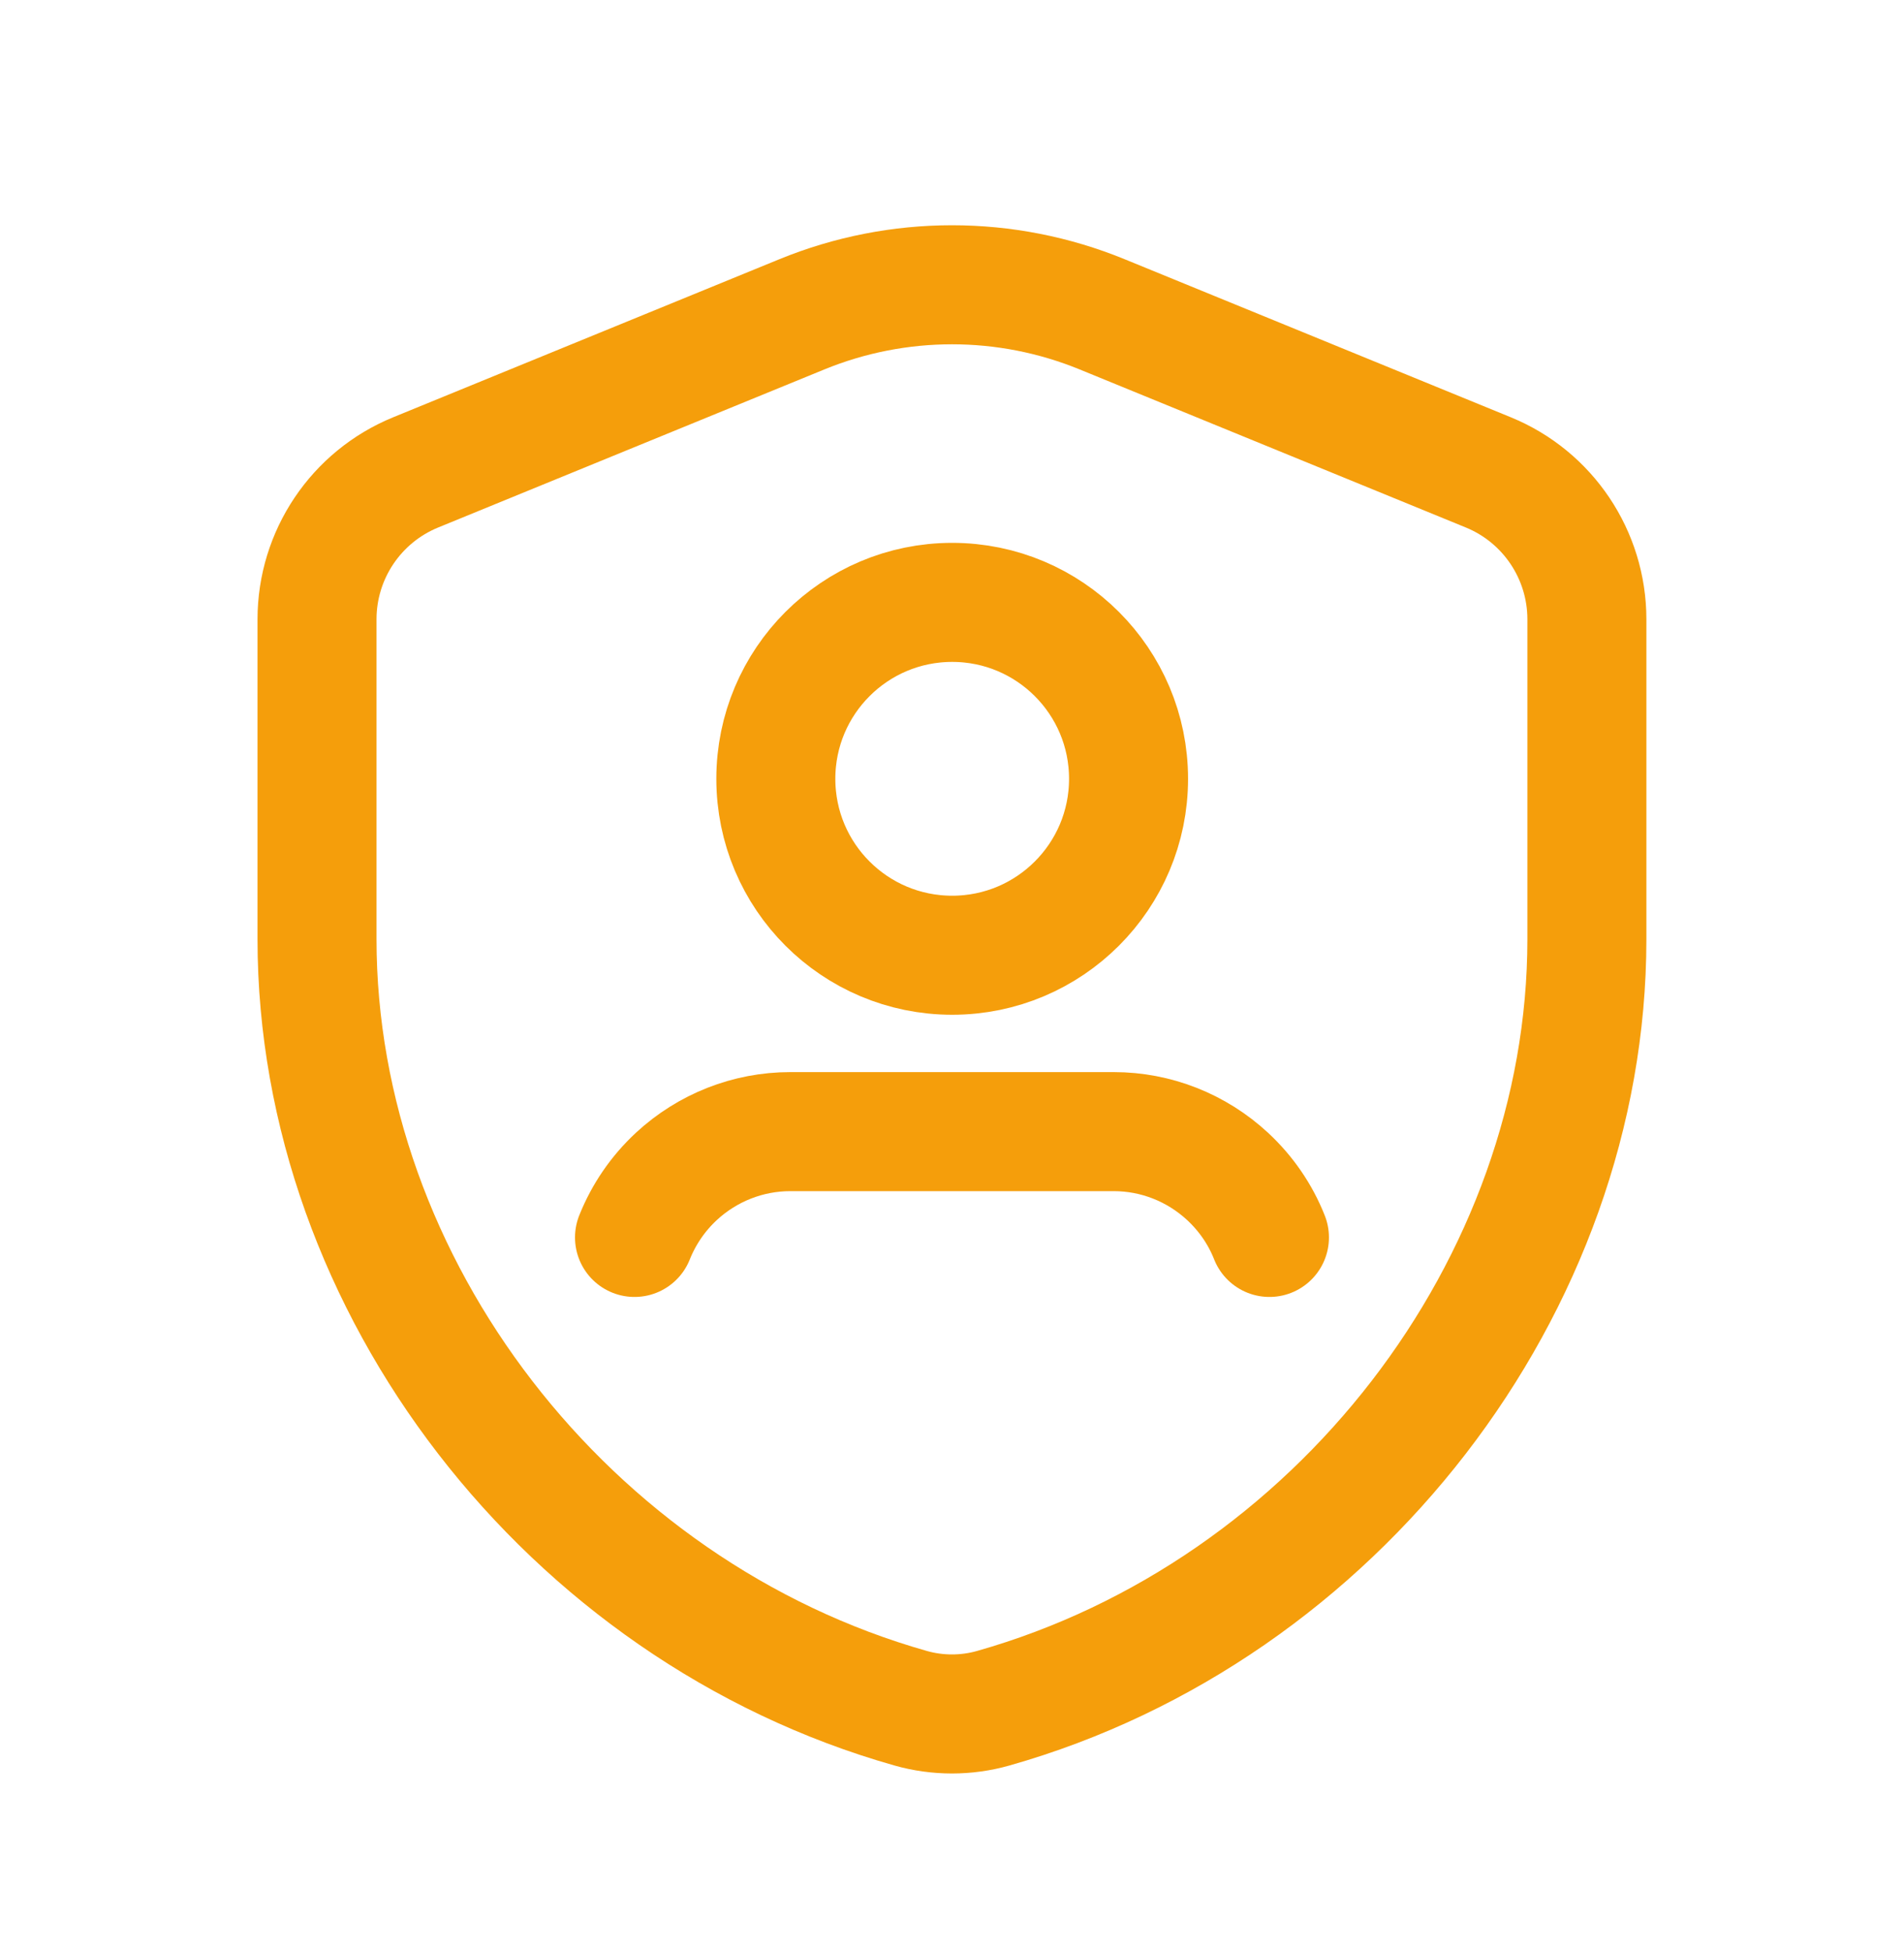 <svg width="40" height="41" viewBox="0 0 40 41" fill="none" xmlns="http://www.w3.org/2000/svg">
<path d="M20.004 12.65C22.05 12.65 23.709 14.309 23.709 16.355C23.709 18.401 22.05 20.06 20.004 20.06C17.958 20.06 16.299 18.403 16.299 16.355C16.299 14.308 17.958 12.65 20.004 12.65" stroke="#F59E0B" stroke-width="2.5" stroke-linecap="round" stroke-linejoin="round"/>
<path fill-rule="evenodd" clip-rule="evenodd" d="M33.338 19.722C33.338 27.006 28.074 33.832 20.866 35.873C20.302 36.033 19.696 36.033 19.132 35.873C11.924 33.833 6.66 27.006 6.66 19.722V13.006C6.66 11.652 7.479 10.432 8.733 9.92L16.843 6.602C18.867 5.773 21.134 5.773 23.157 6.602L31.267 9.92C32.519 10.432 33.338 11.652 33.338 13.006V19.722Z" stroke="#F59E0B" stroke-width="2.5" stroke-linecap="round" stroke-linejoin="round"/>
<path d="M26.669 25.986C26.476 25.498 26.174 25.061 25.789 24.704V24.704C25.137 24.101 24.286 23.764 23.398 23.764C21.915 23.764 18.085 23.764 16.603 23.764C15.714 23.764 14.862 24.101 14.21 24.704V24.704C13.825 25.061 13.525 25.498 13.33 25.986" stroke="#F59E0B" stroke-width="2.5" stroke-linecap="round" stroke-linejoin="round"/>
</svg>
